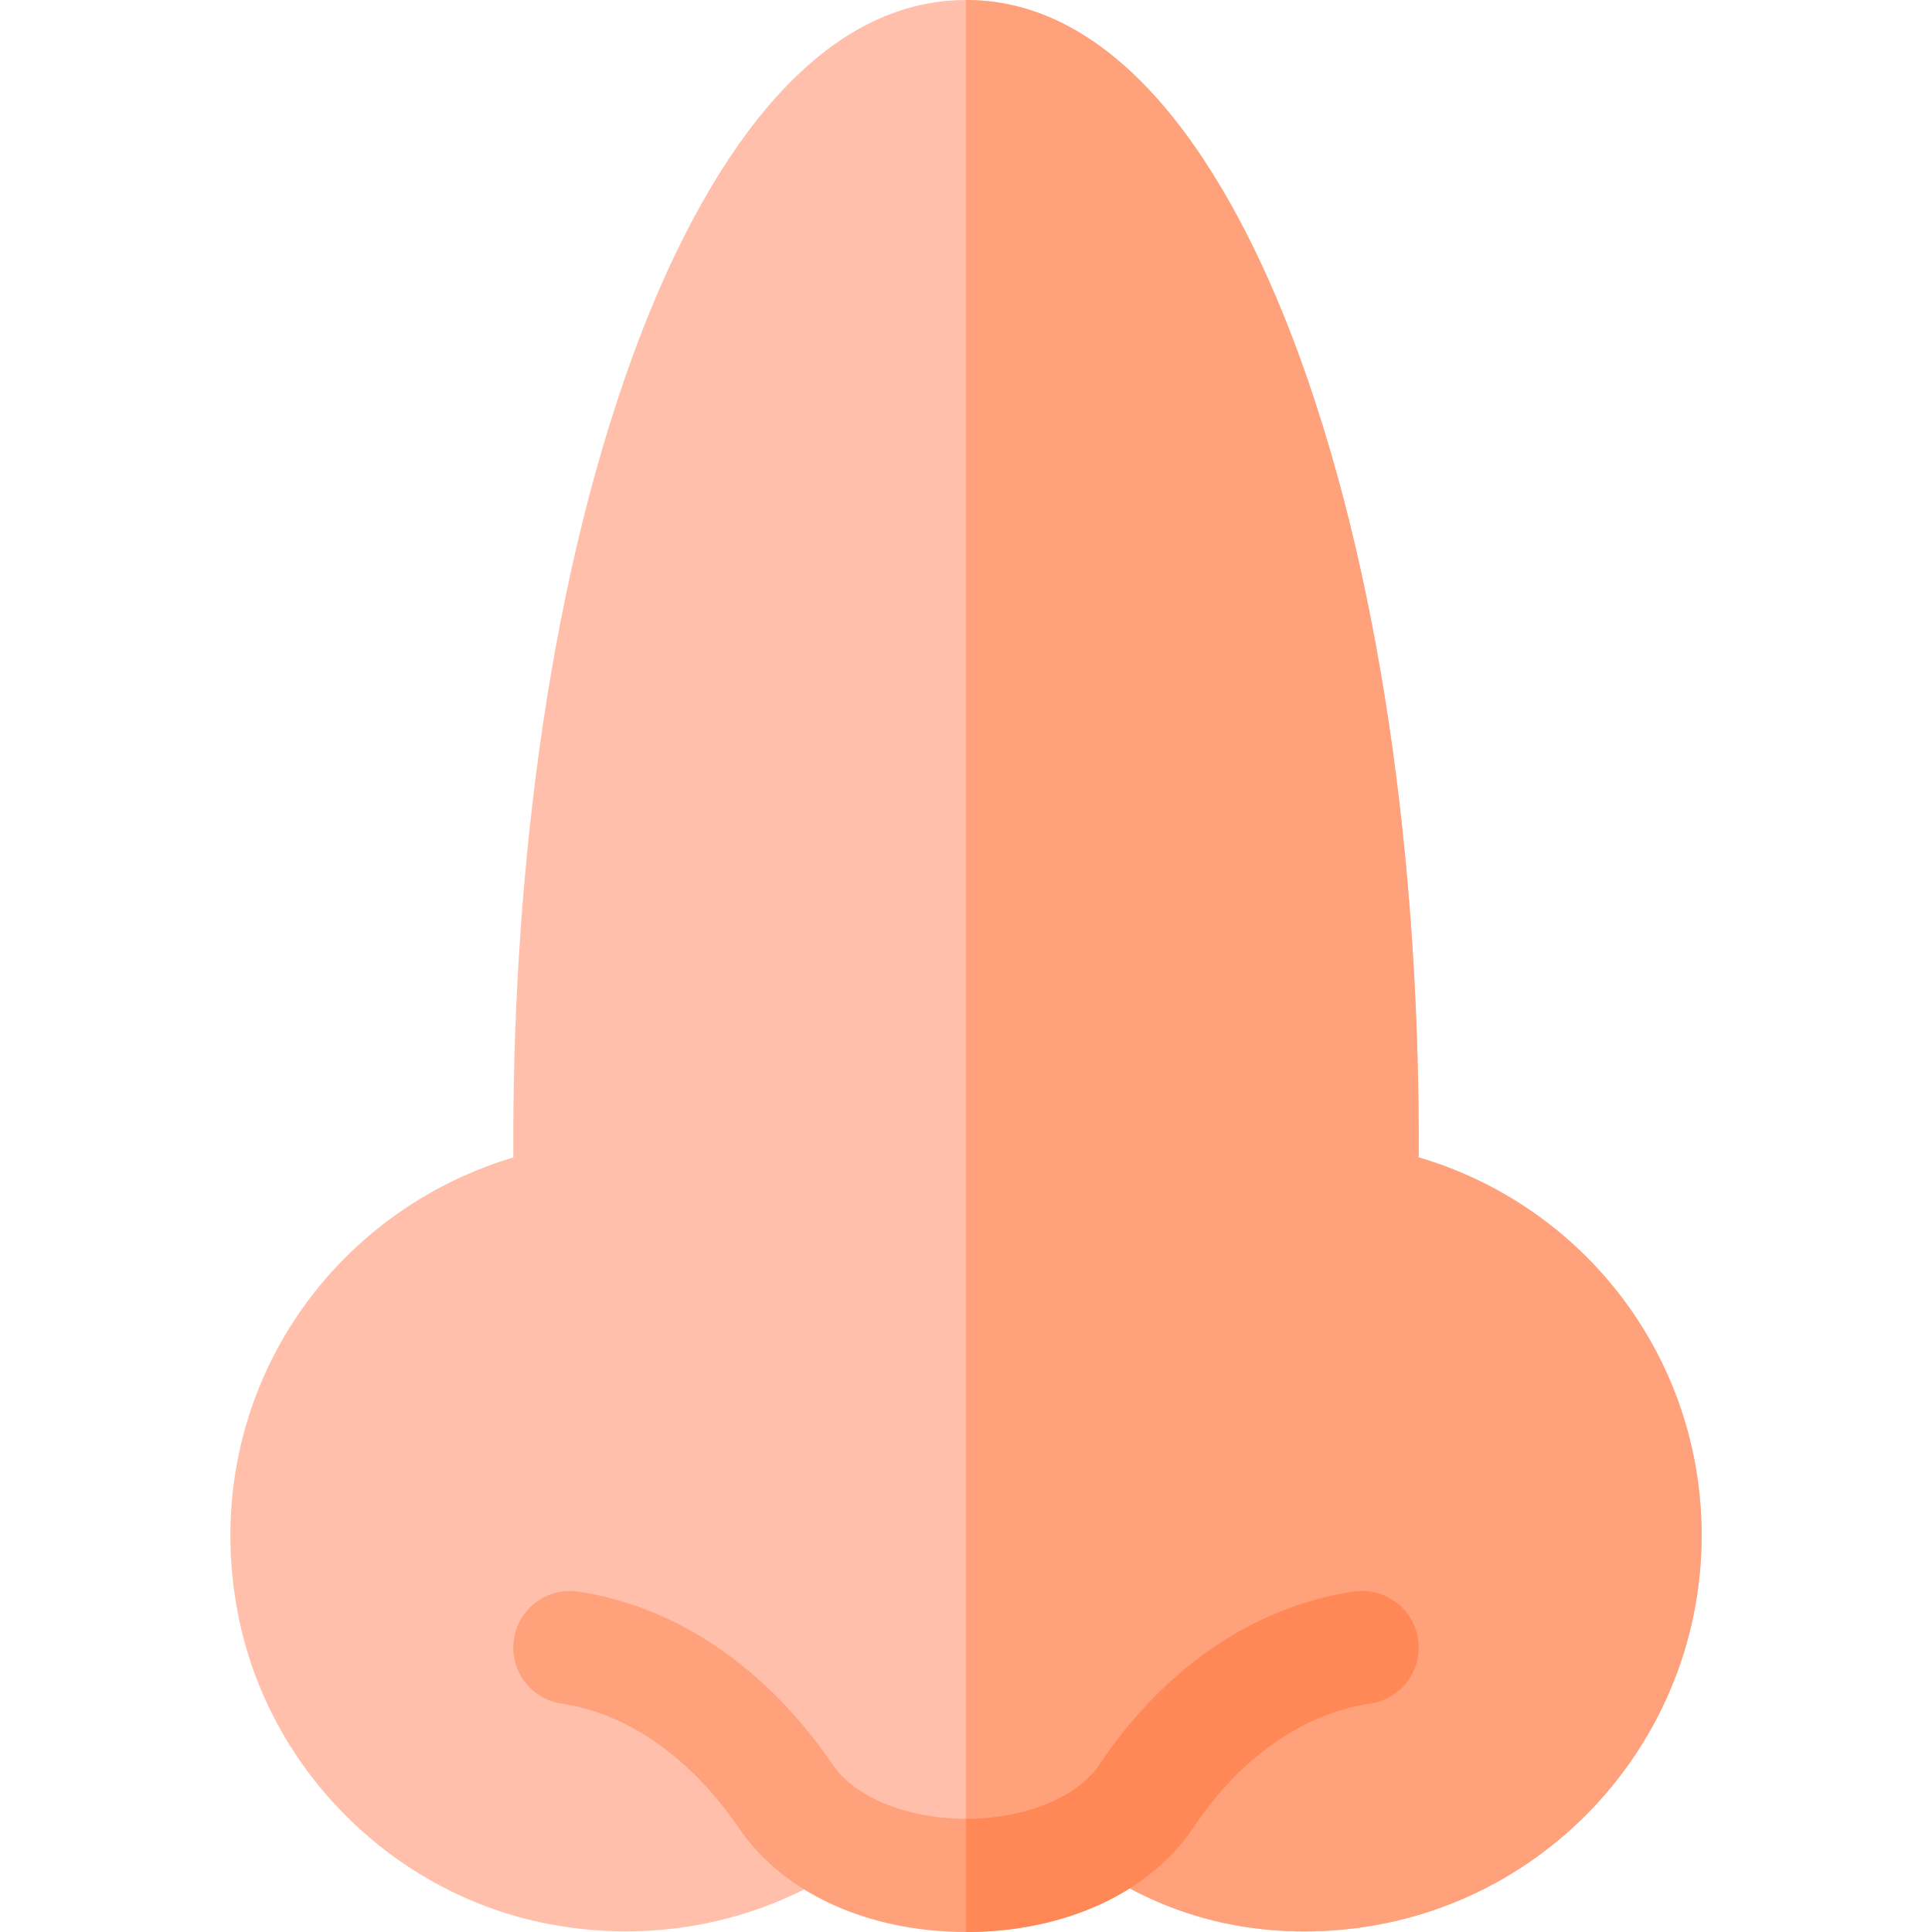<svg id="Capa_1" enable-background="new 0 0 512.14 512.14" height="512" viewBox="0 0 512.14 512.14" width="512" xmlns="http://www.w3.org/2000/svg"><g><path d="m451.071 407c0 57.45-46.41 104.98-105.24 104.98-20.8 0-38.81-5.84-55.02-16.57l-34.73.37-34.52.37c-22.51 14.04-49.54 18.96-76.12 13.87-41.16-7.88-74.23-40.8-82.3-81.9-10.89-55.49 22.27-106.16 72.94-121.3-.42-69.26 8.24-148.32 31.65-212.49 15.25-41.79 43.72-94.33 88.34-94.33h.01c44.61.01 73.08 52.55 88.33 94.33 23.52 64.48 32.06 143.82 31.64 212.47 44.16 13.01 75.02 53.29 75.02 100.2z" fill="#ffbfab"/><path d="m451.071 407c0 57.45-46.41 104.98-105.24 104.98-20.8 0-38.81-5.84-55.02-16.57l-34.73.37v-495.78c44.61.01 73.08 52.55 88.33 94.33 23.52 64.48 32.06 143.82 31.64 212.47 44.16 13.01 75.02 53.29 75.02 100.2z" fill="#ffa17a"/><g><g><path d="m363.251 451.58c-17.81 2.63-34.45 14.28-46.84 32.81-11.54 17.26-33.92 27.63-59.86 27.75h-.47c-25.96-.01-48.4-10.25-60.12-27.43-12.78-18.74-29.5-30.5-47.1-33.12-8.2-1.22-13.85-8.85-12.63-17.05 1.22-8.19 8.85-13.85 17.05-12.62 25.97 3.86 49.93 20.16 67.46 45.89 5.94 8.71 19.81 14.29 35.34 14.33h.34c15.48-.07 29.24-5.73 35.05-14.43 17.17-25.66 41.11-41.93 67.41-45.81 8.2-1.2 15.82 4.46 17.03 12.66 1.21 8.19-4.46 15.82-12.66 17.02z" fill="#ffa17a"/></g></g><path d="m363.251 451.58c-17.81 2.63-34.45 14.28-46.84 32.81-11.54 17.26-33.92 27.63-59.86 27.75h-.47v-30h.34c15.48-.07 29.24-5.73 35.05-14.43 17.17-25.66 41.11-41.93 67.41-45.81 8.2-1.2 15.82 4.46 17.03 12.66 1.21 8.19-4.46 15.82-12.66 17.02z" fill="#ff8856"/></g></svg>